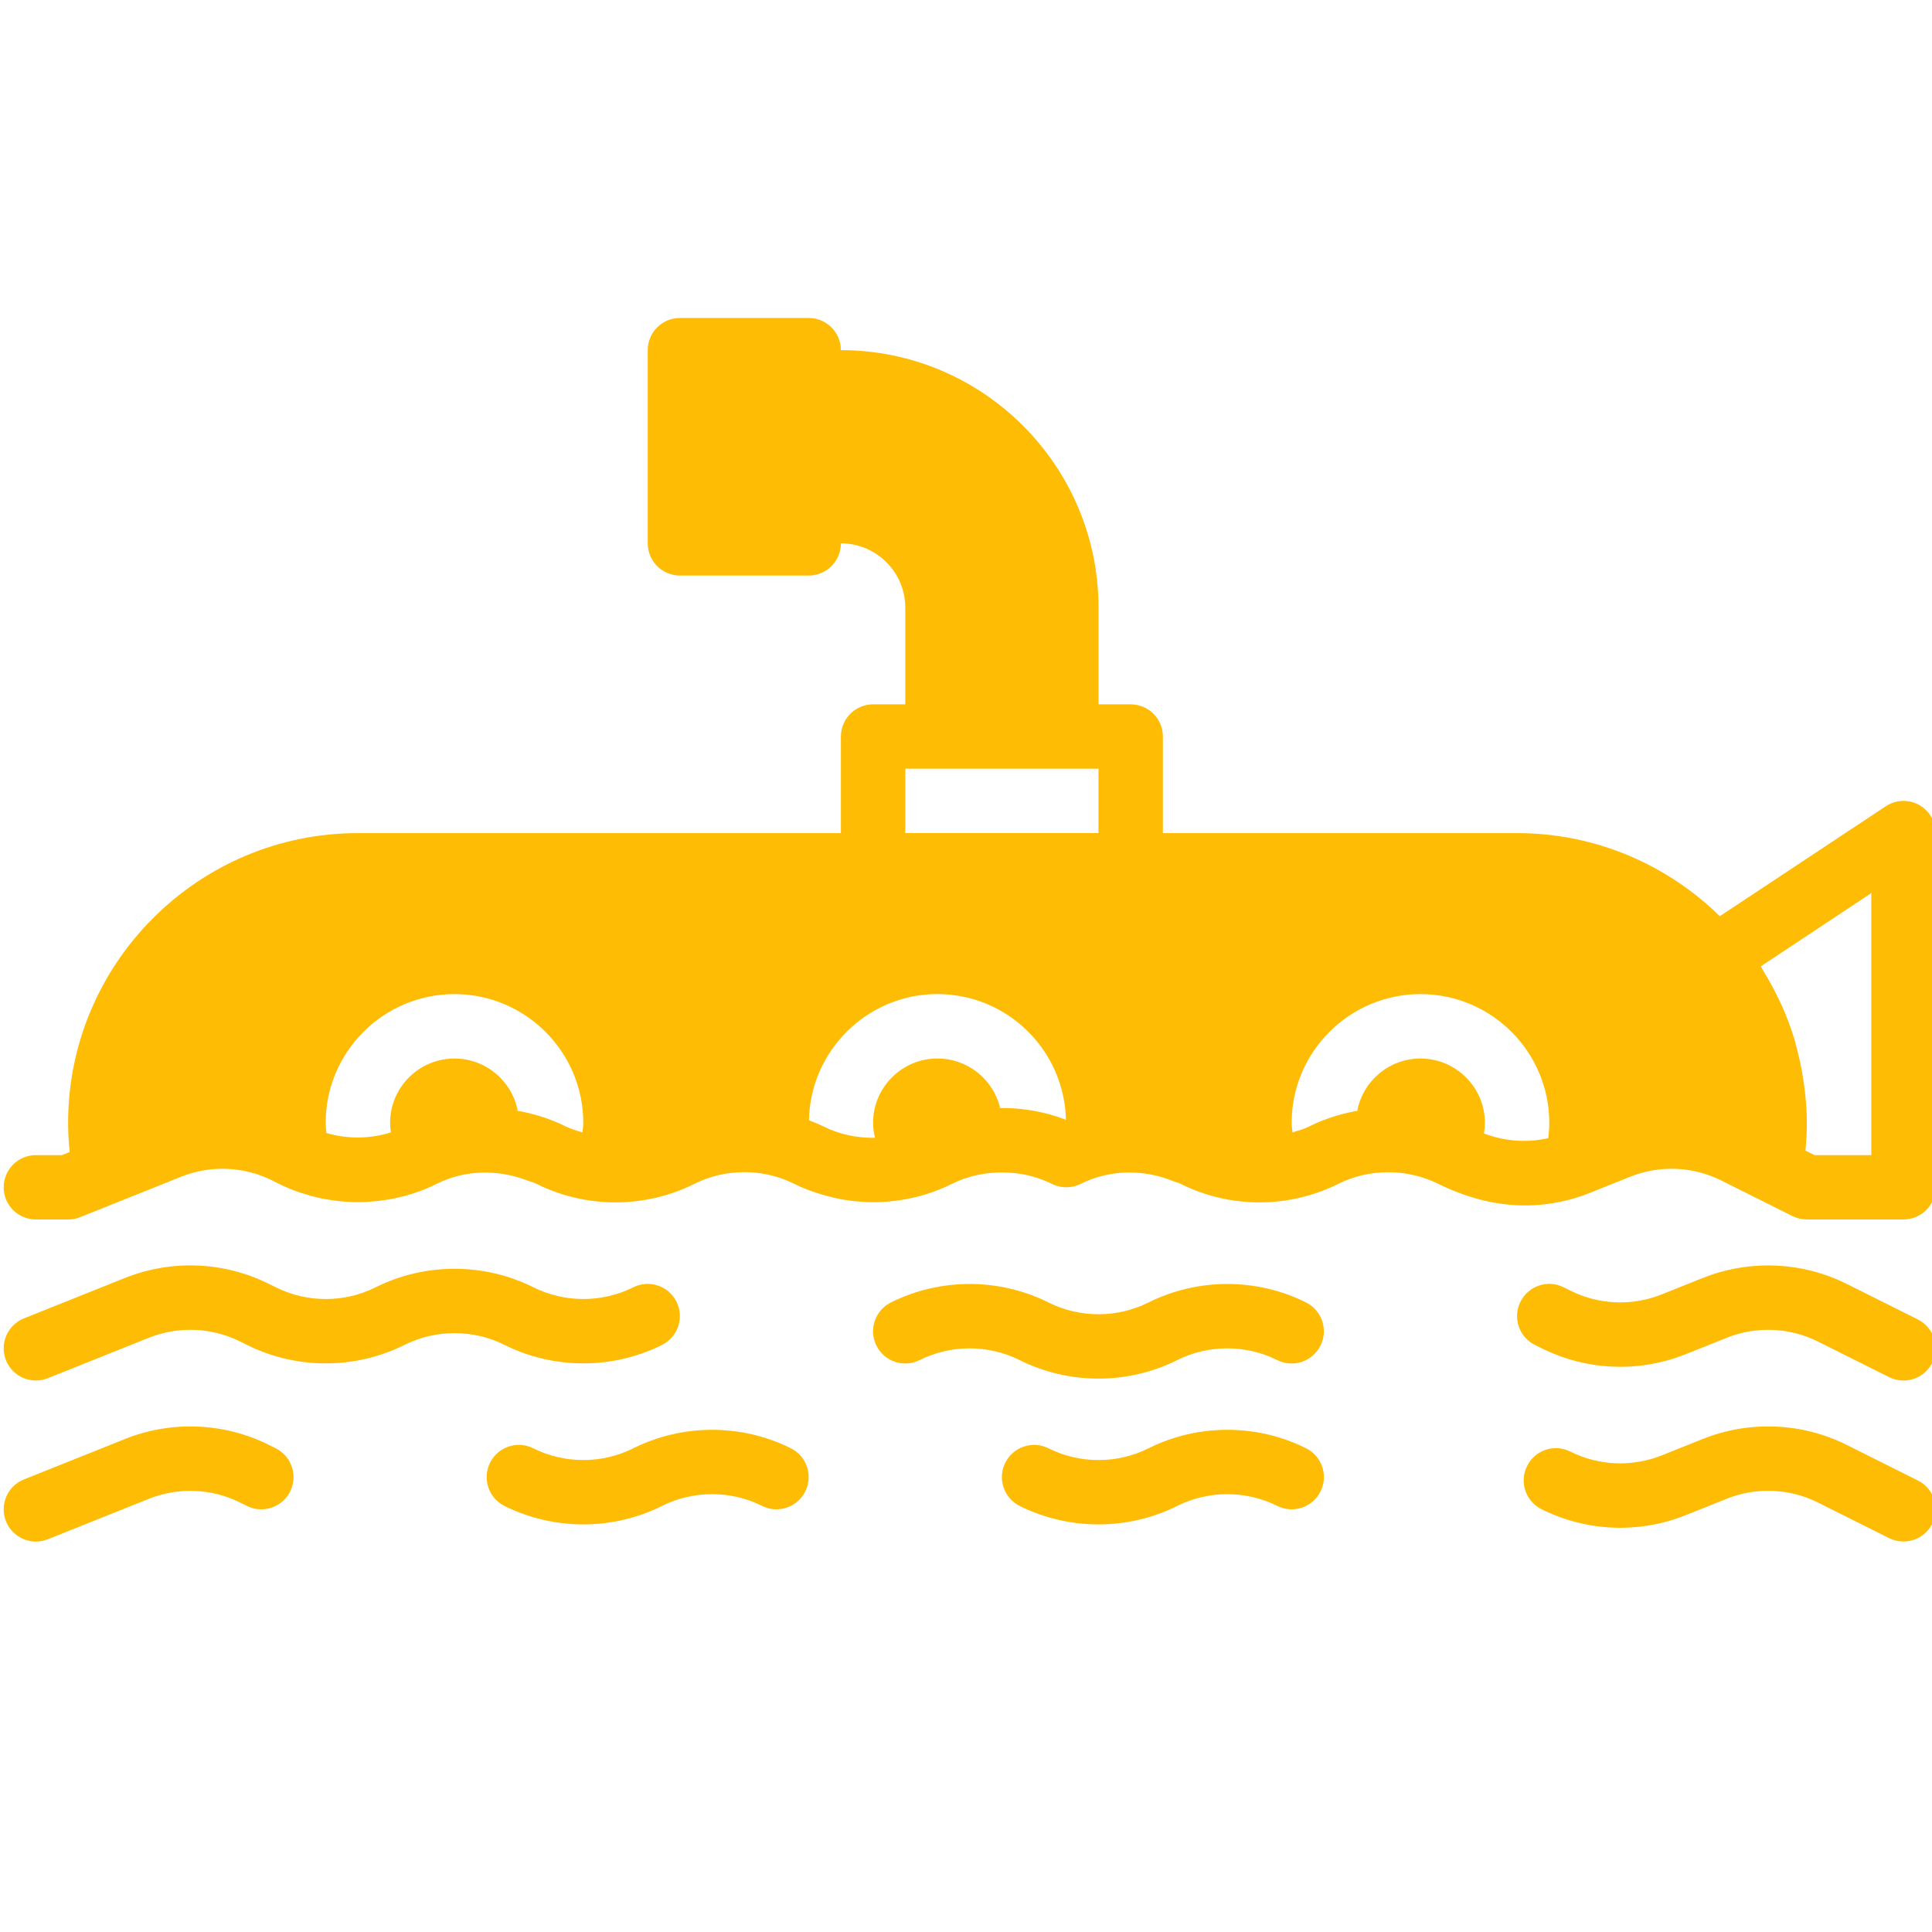 <?xml version="1.0" encoding="utf-8"?>
<!-- Generator: Adobe Illustrator 16.0.0, SVG Export Plug-In . SVG Version: 6.00 Build 0)  -->
<!DOCTYPE svg PUBLIC "-//W3C//DTD SVG 1.1//EN" "http://www.w3.org/Graphics/SVG/1.1/DTD/svg11.dtd">
<svg version="1.1" id="Layer_1" xmlns="http://www.w3.org/2000/svg" xmlns:xlink="http://www.w3.org/1999/xlink" x="0px" y="0px"
	 width="64px" height="64px" viewBox="0 0 64 64" enable-background="new 0 0 64 64" xml:space="preserve">
<g>
	<path fill="#FFBC04" d="M63.532,43.71l-2.351-1.176c-1.489-0.744-3.229-0.816-4.778-0.198l-1.355,0.542
		c-0.98,0.394-2.086,0.347-3.029-0.125L51.8,42.644c-0.527-0.266-1.168-0.051-1.432,0.476s-0.051,1.168,0.475,1.431l0.221,0.11
		c1.49,0.745,3.23,0.818,4.777,0.198l1.355-0.541c0.98-0.395,2.086-0.348,3.031,0.125l2.35,1.176
		c0.154,0.076,0.317,0.113,0.478,0.113c0.392,0,0.769-0.217,0.954-0.59C64.272,44.614,64.06,43.974,63.532,43.71"/>
	<path fill="#FFBC04" d="M43.266,43.146c-1.636-0.818-3.587-0.815-5.222,0c-1.037,0.52-2.273,0.519-3.313,0
		c-1.635-0.817-3.585-0.817-5.22,0c-0.527,0.264-0.74,0.905-0.477,1.432c0.263,0.525,0.903,0.742,1.43,0.477
		c1.037-0.519,2.276-0.519,3.313,0.001c0.818,0.408,1.713,0.612,2.61,0.612s1.793-0.204,2.61-0.613c1.037-0.519,2.275-0.519,3.313,0
		c0.528,0.266,1.167,0.049,1.431-0.477C44.006,44.052,43.792,43.41,43.266,43.146"/>
	<path fill="#FFBC04" d="M21.932,44.552c0.526-0.264,0.741-0.903,0.478-1.431c-0.264-0.526-0.901-0.742-1.431-0.478
		c-1.037,0.518-2.275,0.519-3.313-0.002c-1.634-0.814-3.586-0.816-5.221,0.002c-1.036,0.518-2.273,0.519-3.312-0.002l-0.218-0.107
		c-1.489-0.745-3.229-0.818-4.777-0.199l-3.344,1.338c-0.547,0.22-0.814,0.84-0.596,1.388c0.167,0.416,0.569,0.67,0.992,0.67
		c0.131,0,0.266-0.024,0.396-0.077l3.344-1.338c0.982-0.393,2.086-0.346,3.033,0.127l0.217,0.109
		c1.635,0.816,3.586,0.816,5.221-0.001c1.037-0.519,2.274-0.519,3.313,0.001C18.347,45.368,20.297,45.368,21.932,44.552"/>
	<path fill="#FFBC04" d="M63.532,49.043l-2.351-1.176c-1.489-0.744-3.229-0.817-4.778-0.198l-1.355,0.542
		c-0.98,0.392-2.086,0.347-3.03-0.126c-0.528-0.264-1.169-0.051-1.431,0.477c-0.264,0.527-0.051,1.168,0.477,1.432
		c1.49,0.744,3.23,0.818,4.777,0.198l1.355-0.542c0.98-0.394,2.086-0.347,3.031,0.126l2.35,1.176
		c0.154,0.077,0.317,0.112,0.477,0.112c0.393,0,0.77-0.216,0.955-0.59C64.272,49.947,64.06,49.306,63.532,49.043"/>
	<path fill="#FFBC04" d="M43.266,47.976c-1.635-0.816-3.587-0.816-5.222,0.002c-1.035,0.518-2.274,0.518-3.313-0.002
		c-0.527-0.262-1.166-0.049-1.43,0.479c-0.264,0.526-0.049,1.168,0.478,1.432c0.817,0.408,1.714,0.611,2.609,0.611
		c0.896,0,1.794-0.205,2.61-0.613c1.039-0.518,2.275-0.518,3.313,0c0.529,0.264,1.168,0.049,1.432-0.478
		C44.007,48.879,43.792,48.239,43.266,47.976"/>
	<path fill="#FFBC04" d="M26.198,47.976c-1.635-0.816-3.586-0.816-5.221,0.002c-1.037,0.517-2.275,0.518-3.313-0.002
		c-0.528-0.262-1.167-0.049-1.43,0.479c-0.264,0.526-0.05,1.166,0.477,1.432c0.817,0.406,1.713,0.611,2.609,0.611
		c0.897,0,1.794-0.205,2.613-0.613c1.037-0.519,2.275-0.519,3.311,0c0.528,0.264,1.168,0.049,1.432-0.477
		C26.938,48.88,26.726,48.239,26.198,47.976"/>
	<path fill="#FFBC04" d="M9.132,47.976l-0.218-0.109c-1.489-0.744-3.229-0.816-4.777-0.197l-3.344,1.338
		c-0.547,0.219-0.814,0.839-0.594,1.387c0.166,0.416,0.567,0.672,0.991,0.672c0.131,0,0.266-0.026,0.396-0.078l3.344-1.338
		c0.982-0.393,2.086-0.347,3.033,0.127l0.218,0.109c0.527,0.262,1.167,0.047,1.431-0.479C9.874,48.879,9.659,48.239,9.132,47.976"/>
	<path fill="#FFBC04" d="M61.989,38.265h-1.882l-0.299-0.15c0.001-0.01,0-0.021,0.001-0.03c0.03-0.3,0.046-0.594,0.046-0.887
		c0-0.422-0.036-0.834-0.09-1.241c-0.013-0.098-0.028-0.195-0.044-0.292c-0.059-0.363-0.136-0.72-0.234-1.069
		c-0.013-0.047-0.021-0.095-0.036-0.142c-0.119-0.397-0.265-0.784-0.433-1.157c-0.035-0.079-0.074-0.156-0.113-0.234
		c-0.145-0.305-0.307-0.599-0.483-0.885c-0.032-0.055-0.057-0.113-0.092-0.168l3.659-2.425V38.265z M33.044,36.705
		c0.029-0.001,0.058-0.007,0.086-0.007c-0.227-0.937-1.069-1.634-2.075-1.634c-1.176,0-2.133,0.956-2.133,2.133
		c0,0.165,0.022,0.331,0.065,0.494c-0.591,0.011-1.183-0.112-1.722-0.382c-0.152-0.076-0.31-0.138-0.468-0.199
		c0.048-2.313,1.936-4.18,4.258-4.18c2.317,0,4.201,1.859,4.256,4.164C34.587,36.813,33.815,36.686,33.044,36.705L33.044,36.705z
		 M15.055,32.931c2.353,0,4.267,1.914,4.267,4.267c0,0.104-0.018,0.21-0.027,0.315c-0.19-0.059-0.383-0.112-0.564-0.203
		c-0.538-0.268-1.11-0.439-1.694-0.532c0.039,0.007,0.076,0.005,0.112,0.012c-0.19-0.981-1.057-1.725-2.094-1.725
		c-1.176,0-2.133,0.956-2.133,2.133c0,0.106,0.011,0.21,0.028,0.315c-0.699,0.217-1.439,0.224-2.139,0.019
		c-0.009-0.112-0.022-0.222-0.022-0.334C10.789,34.845,12.702,32.931,15.055,32.931L15.055,32.931z M29.989,25.464h6.4v2.133h-6.4
		V25.464z M47.056,32.931c2.353,0,4.266,1.914,4.266,4.267c0,0.17-0.014,0.339-0.033,0.505c-0.712,0.161-1.449,0.104-2.132-0.156
		c0.021-0.115,0.032-0.232,0.032-0.349c0-1.177-0.957-2.133-2.133-2.133c-1.037,0-1.903,0.743-2.094,1.725
		c0.03-0.005,0.063-0.003,0.096-0.009c-0.578,0.093-1.146,0.264-1.68,0.53c-0.18,0.09-0.371,0.144-0.563,0.202
		c-0.009-0.105-0.027-0.211-0.027-0.315C42.788,34.845,44.702,32.931,47.056,32.931L47.056,32.931z M63.56,26.658
		c-0.347-0.185-0.766-0.167-1.093,0.052l-5.496,3.64c-1.733-1.699-4.103-2.752-6.716-2.752H38.522v-3.2
		c0-0.589-0.479-1.066-1.066-1.066H36.39v-3.2c0-4.705-3.829-8.533-8.534-8.533c0-0.589-0.478-1.066-1.066-1.066h-4.267
		c-0.589,0-1.066,0.478-1.066,1.066v6.4c0,0.589,0.478,1.067,1.066,1.067h4.267c0.588,0,1.066-0.478,1.066-1.067
		c1.177,0,2.133,0.957,2.133,2.133v3.2h-1.066c-0.589,0-1.067,0.478-1.067,1.066v3.2h-16c-5.293,0-9.6,4.308-9.6,9.6
		c0,0.319,0.019,0.642,0.053,0.964L2.05,38.265H1.189c-0.589,0-1.067,0.478-1.067,1.066c0,0.588,0.478,1.066,1.067,1.066h1.066
		c0.136,0,0.27-0.025,0.396-0.076c0,0,1.228-0.491,1.229-0.491c0,0,2.117-0.847,2.115-0.847c0.982-0.395,2.086-0.348,3.032,0.126
		l0.217,0.109c0.225,0.112,0.456,0.205,0.69,0.286c0.05,0.017,0.101,0.028,0.15,0.045c0.195,0.062,0.392,0.114,0.59,0.155
		c0.04,0.008,0.078,0.013,0.117,0.02c0.22,0.04,0.441,0.069,0.664,0.084c0.018,0.001,0.036,0.001,0.053,0.003
		c0.249,0.015,0.496,0.014,0.743-0.003c0.763-0.052,1.517-0.241,2.214-0.591c0.923-0.463,2.002-0.488,2.961-0.126
		c0.117,0.044,0.239,0.071,0.351,0.127c1.634,0.816,3.586,0.817,5.222,0c0.259-0.13,0.531-0.228,0.81-0.292
		c0.834-0.194,1.725-0.098,2.503,0.292c0.262,0.132,0.534,0.233,0.811,0.322c0.046,0.014,0.092,0.028,0.138,0.04
		c0.271,0.08,0.546,0.144,0.824,0.183c1.167,0.167,2.375-0.011,3.449-0.546c0.55-0.275,1.157-0.394,1.761-0.377
		c0.261,0.008,0.52,0.037,0.775,0.098c0.266,0.064,0.526,0.156,0.775,0.28c0.15,0.075,0.314,0.112,0.478,0.112
		s0.327-0.037,0.477-0.112c0.962-0.481,2.09-0.496,3.077-0.085c0.078,0.031,0.16,0.047,0.236,0.085
		c0.41,0.204,0.837,0.357,1.275,0.46c0.438,0.102,0.887,0.152,1.334,0.152c0.896,0,1.793-0.205,2.611-0.613
		c1.033-0.516,2.277-0.512,3.312-0.001c1.089,0.536,2.241,0.813,3.462,0.685c0.523-0.055,1.047-0.18,1.534-0.375l1.356-0.543
		c0.979-0.395,2.085-0.348,3.031,0.126l1.139,0.57l1.211,0.606c0.153,0.075,0.316,0.111,0.478,0.111h3.2
		c0.588,0,1.066-0.479,1.066-1.066V27.597C64.122,27.205,63.905,26.843,63.56,26.658L63.56,26.658z"/>
</g>
</svg>
